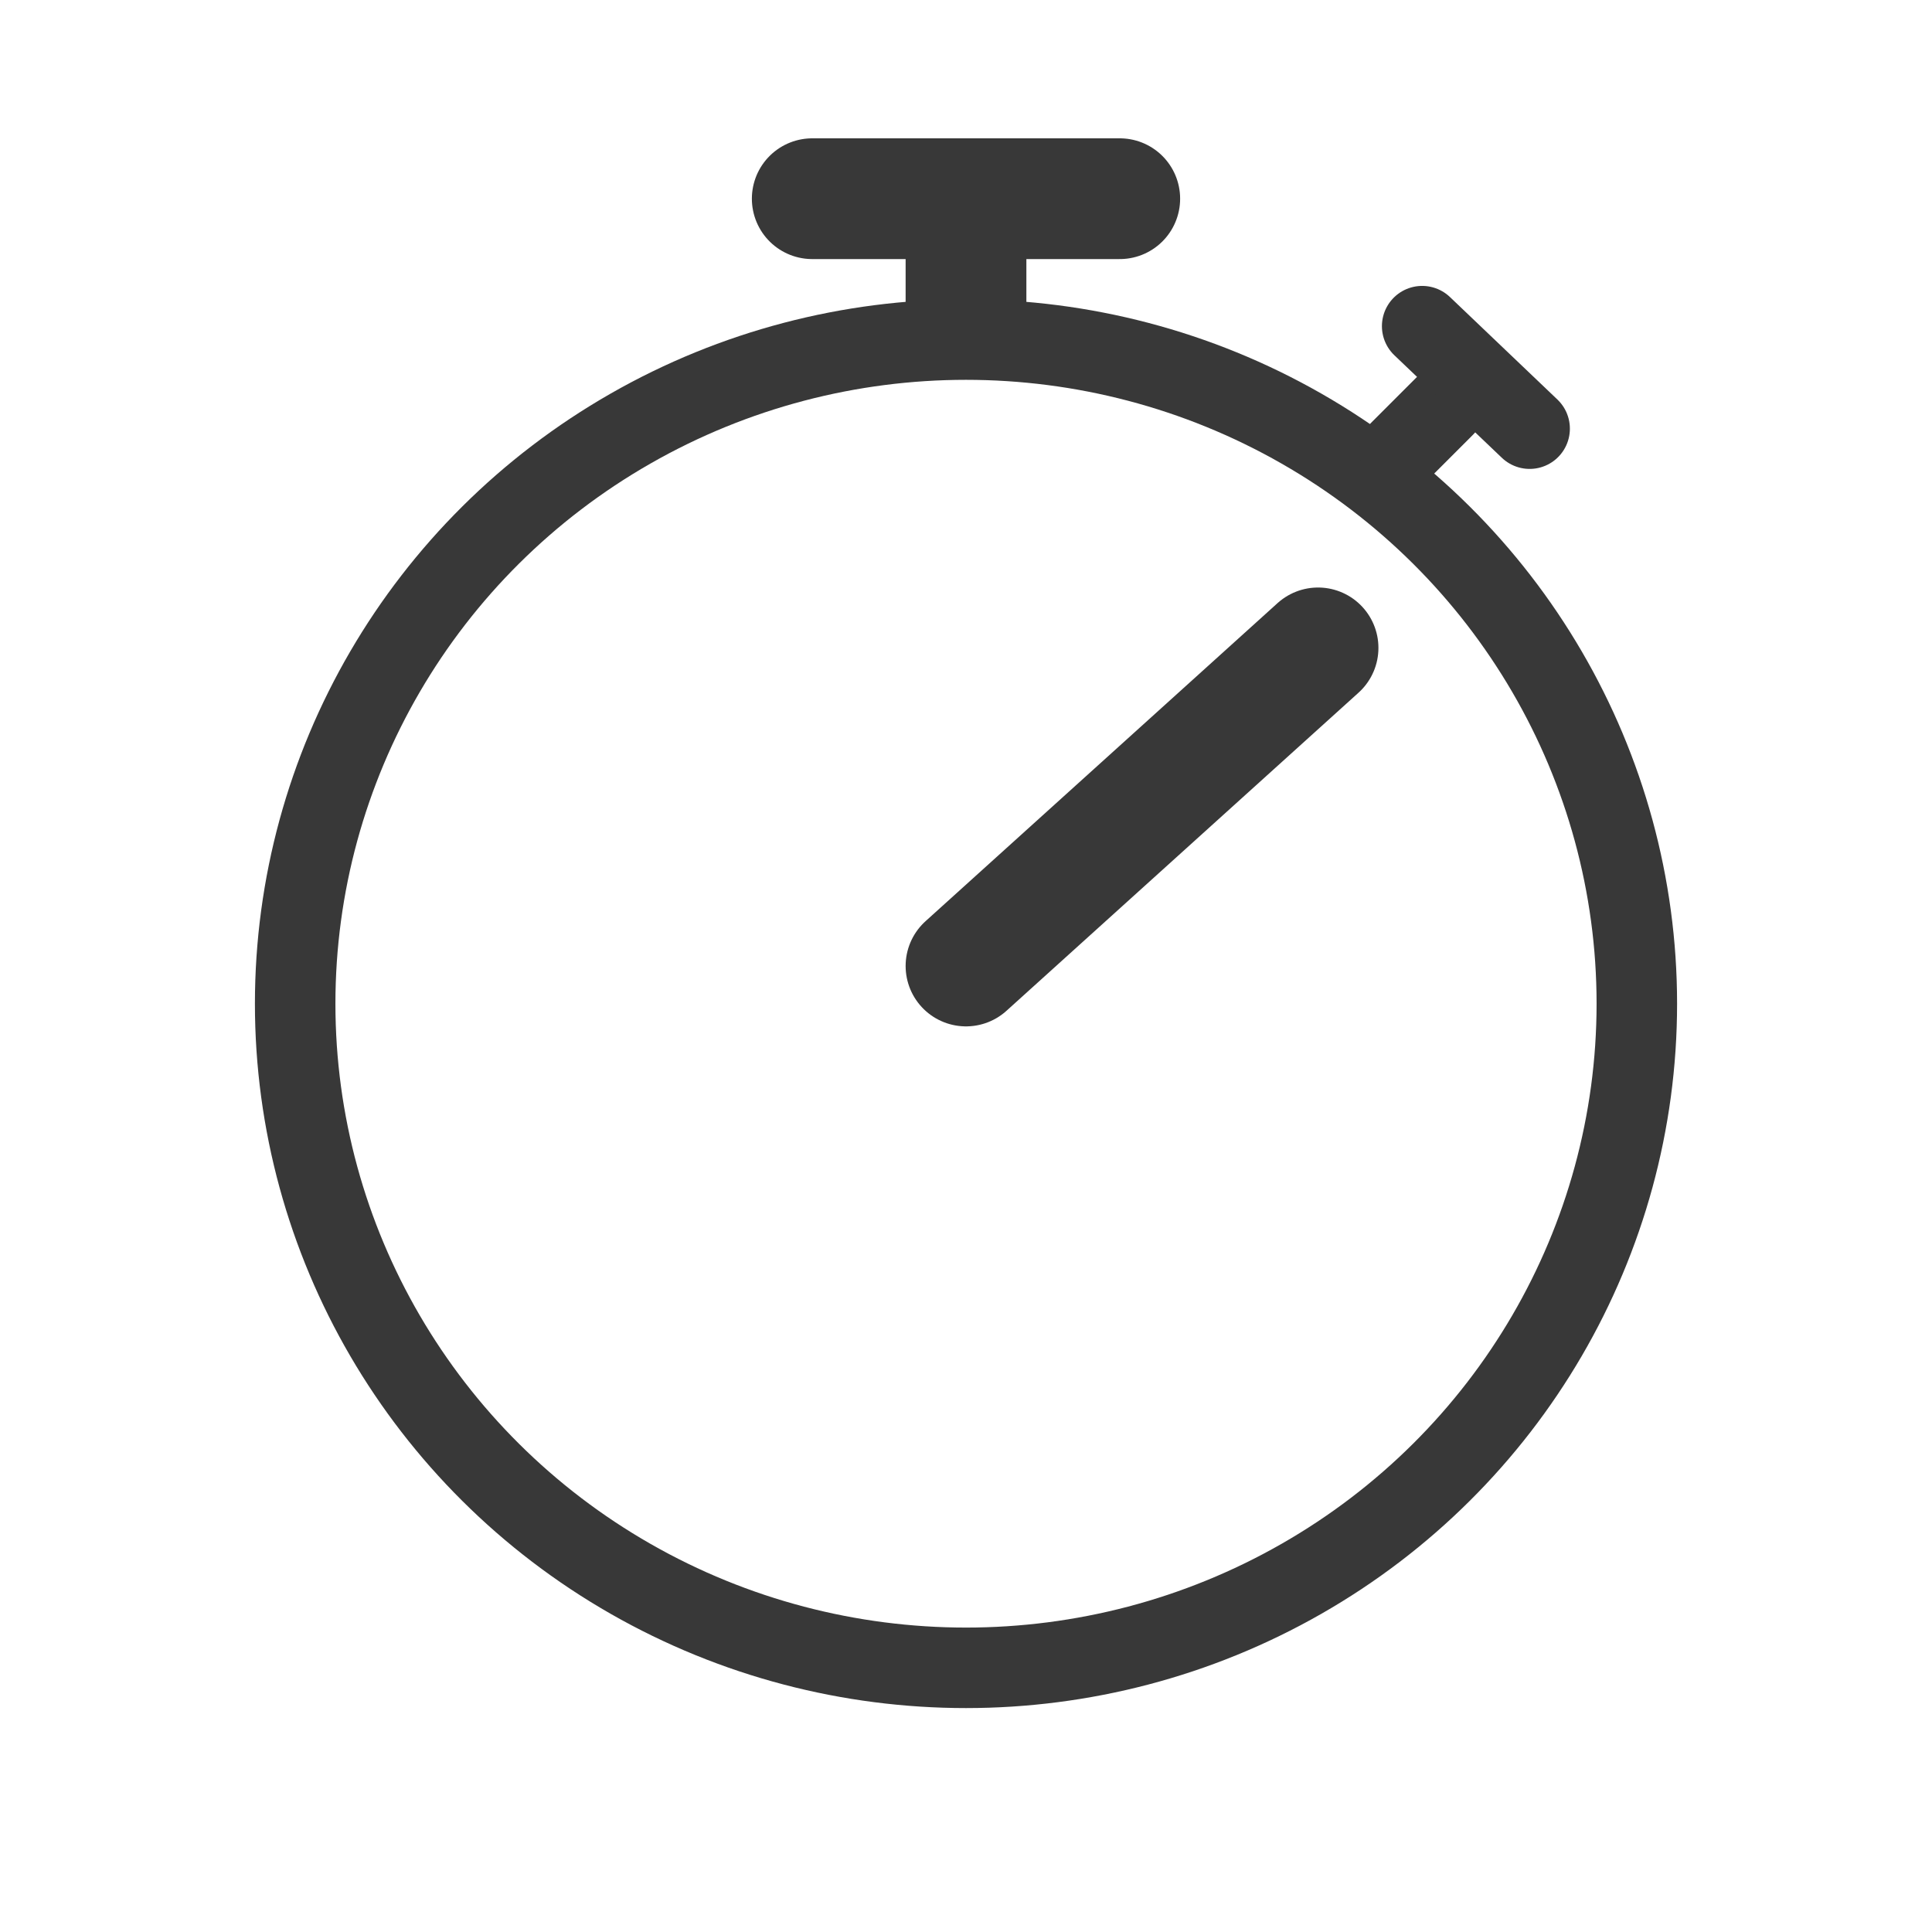 <?xml version="1.0" encoding="utf-8"?>
<!-- Generator: Adobe Adobe Illustrator 24.2.0, SVG Export Plug-In . SVG Version: 6.00 Build 0)  -->
<svg version="1.1" id="Layer_1" xmlns="http://www.w3.org/2000/svg" xmlns:xlink="http://www.w3.org/1999/xlink" x="0px" y="0px"
	 viewBox="0 0 144 144" style="enable-background:new 0 0 144 144;" xml:space="preserve">
<style type="text/css">
	.st0{fill:none;stroke:#383838;stroke-width:6;stroke-linejoin:round;stroke-miterlimit:10;}
	.st1{fill:none;stroke:#896283;stroke-width:6;stroke-linejoin:round;stroke-miterlimit:10;}
	.st2{fill:none;stroke:#000000;stroke-width:6;stroke-miterlimit:10;}
	.st3{fill:none;stroke:#896283;stroke-width:6;stroke-miterlimit:10;}
	.st4{fill:none;stroke:#383838;stroke-width:6;stroke-miterlimit:10;}
	.st5{fill:none;stroke:#383838;stroke-width:6;stroke-linecap:round;stroke-miterlimit:10;}
	.st6{fill:none;stroke:#896283;stroke-width:6;stroke-linecap:round;stroke-miterlimit:10;}
	.st7{fill:none;stroke:#383838;stroke-width:3;stroke-miterlimit:10;}
	.st8{fill:none;stroke:#896283;stroke-width:3;stroke-miterlimit:10;}
	.st9{fill:#FFFFFF;stroke:#383838;stroke-width:6;stroke-miterlimit:10;}
	.st10{fill:#FFFFFF;stroke:#896283;stroke-width:6;stroke-miterlimit:10;}
	.st11{fill:none;stroke:#383838;stroke-width:9;stroke-miterlimit:10;}
	.st12{fill:none;stroke:#896283;stroke-width:9;stroke-miterlimit:10;}
	.st13{fill:none;stroke:#383838;stroke-width:9;stroke-linecap:round;stroke-linejoin:round;stroke-miterlimit:10;}
	.st14{fill:none;stroke:#896283;stroke-width:9;stroke-linecap:round;stroke-linejoin:round;stroke-miterlimit:10;}
	.st15{fill:none;stroke:#383838;stroke-width:6;stroke-linecap:round;stroke-linejoin:round;stroke-miterlimit:10;}
	.st16{fill:none;stroke:#896283;stroke-width:6;stroke-linecap:round;stroke-linejoin:round;stroke-miterlimit:10;}
	.st17{fill:#383838;}
	.st18{fill:#896283;}
	.st19{fill:#383838;stroke:#383838;stroke-width:6;stroke-linecap:round;stroke-linejoin:round;stroke-miterlimit:10;}
	.st20{fill:#896283;stroke:#896283;stroke-width:6;stroke-linecap:round;stroke-linejoin:round;stroke-miterlimit:10;}
	.st21{fill:#FFFFFF;stroke:#383838;stroke-width:6;stroke-linecap:round;stroke-linejoin:round;stroke-miterlimit:10;}
	.st22{fill:#FFFFFF;stroke:#896283;stroke-width:6;stroke-linecap:round;stroke-linejoin:round;stroke-miterlimit:10;}
	.st23{fill:#383838;stroke:#383838;stroke-width:3;stroke-linecap:round;stroke-linejoin:round;stroke-miterlimit:10;}
	.st24{fill:#383838;stroke:#896283;stroke-width:3;stroke-linecap:round;stroke-linejoin:round;stroke-miterlimit:10;}
</style>
<ellipse class="st4" cx="72" cy="74.81" rx="50" ry="49.5"/>
<line class="st11" x1="72" y1="24.31" x2="72" y2="16.01"/>
<line class="st13" x1="60.54" y1="14.81" x2="83.46" y2="14.81"/>
<line class="st13" x1="72" y1="72" x2="98.24" y2="48.29"/>
<line class="st15" x1="104.33" y1="33.62" x2="107.66" y2="30.29"/>
<line class="st15" x1="106" y1="24.31" x2="114.01" y2="31.95"/>
</svg>

